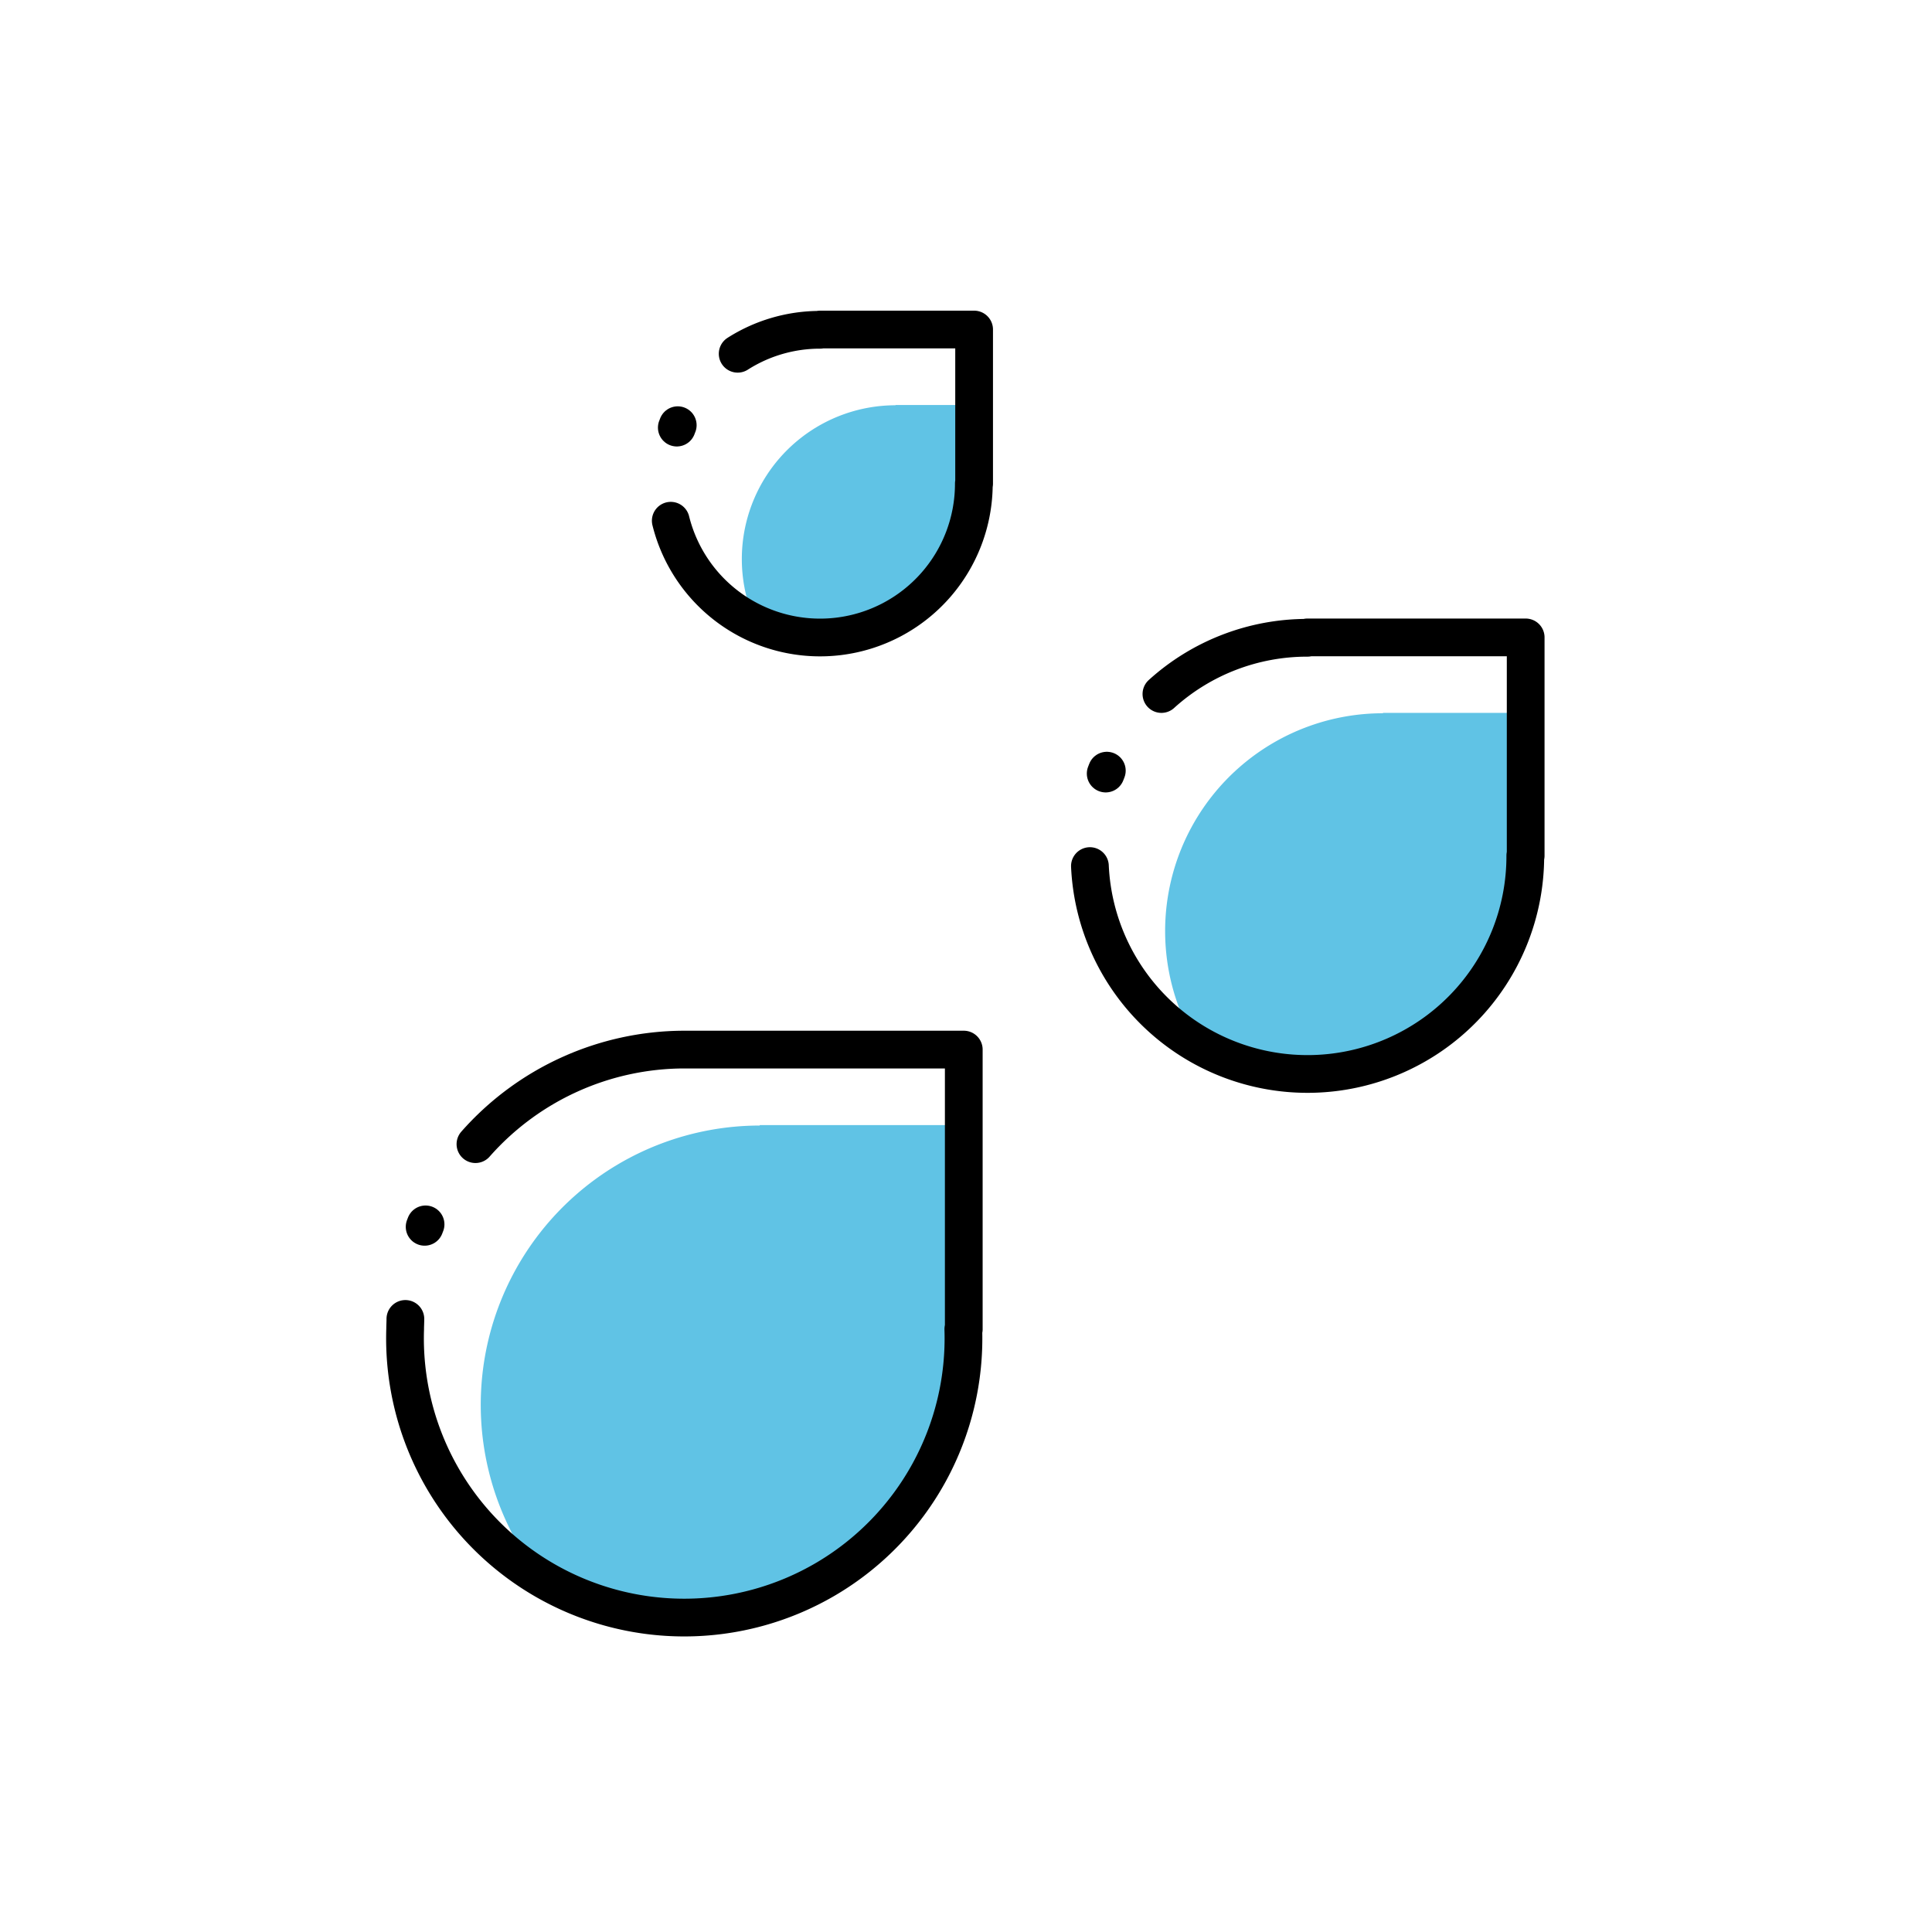 <?xml version="1.0" ?>
<svg id="rain_water_drop" viewBox="0 0 512 512"
    xmlns="http://www.w3.org/2000/svg">
    <title/>
    <path d="M366.5,188.92v.1a57.73,57.73,0,0,0-49.58,87.3,57.73,57.73,0,0,0,87.3-49.57h.1V188.92Z" fill="#60c3e5"/>
    <path d="M201.33,298.16v.12A74,74,0,0,0,140,413.58a74,74,0,0,0,115.3-61.34h.12V298.16Z" fill="#60c3e5"/>
    <path d="M237.32,107.4a40.76,40.76,0,0,0-37,57.79,40.76,40.76,0,0,0,57.79-37h.07V107.33H237.32Z" fill="#60c3e5"/>
    <path d="M112.78,324.47c-.09.21-.16.43-.25.65" fill="none" stroke="currentColor" stroke-linecap="round" stroke-linejoin="round" stroke-width="10"/>
    <path d="M107.43,349.53c0,.9-.06,1.8-.06,2.71a74,74,0,1,0,147.92,0h.12V278.15H181.33A73.9,73.9,0,0,0,126,303.21" fill="none" stroke="currentColor" stroke-linecap="round" stroke-linejoin="round" stroke-width="10"/>
    <path d="M179.61,112.68c-.09.21-.16.43-.25.64" fill="none" stroke="currentColor" stroke-linecap="round" stroke-linejoin="round" stroke-width="10"/>
    <path d="M177.76,138a40.76,40.76,0,0,0,80.32-9.84h.07V87.33H217.32v.07a40.56,40.56,0,0,0-21.83,6.35" fill="none" stroke="currentColor" stroke-linecap="round" stroke-linejoin="round" stroke-width="10"/>
    <path d="M293.32,204.23c-.1.25-.19.51-.3.77" fill="none" stroke="currentColor" stroke-linecap="round" stroke-linejoin="round" stroke-width="10"/>
    <path d="M288.84,229.52a57.72,57.72,0,0,0,115.38-2.77h.1V168.92H346.49v.1a57.5,57.5,0,0,0-38.7,14.9" fill="none" stroke="currentColor" stroke-linecap="round" stroke-linejoin="round" stroke-width="10"/>
</svg>